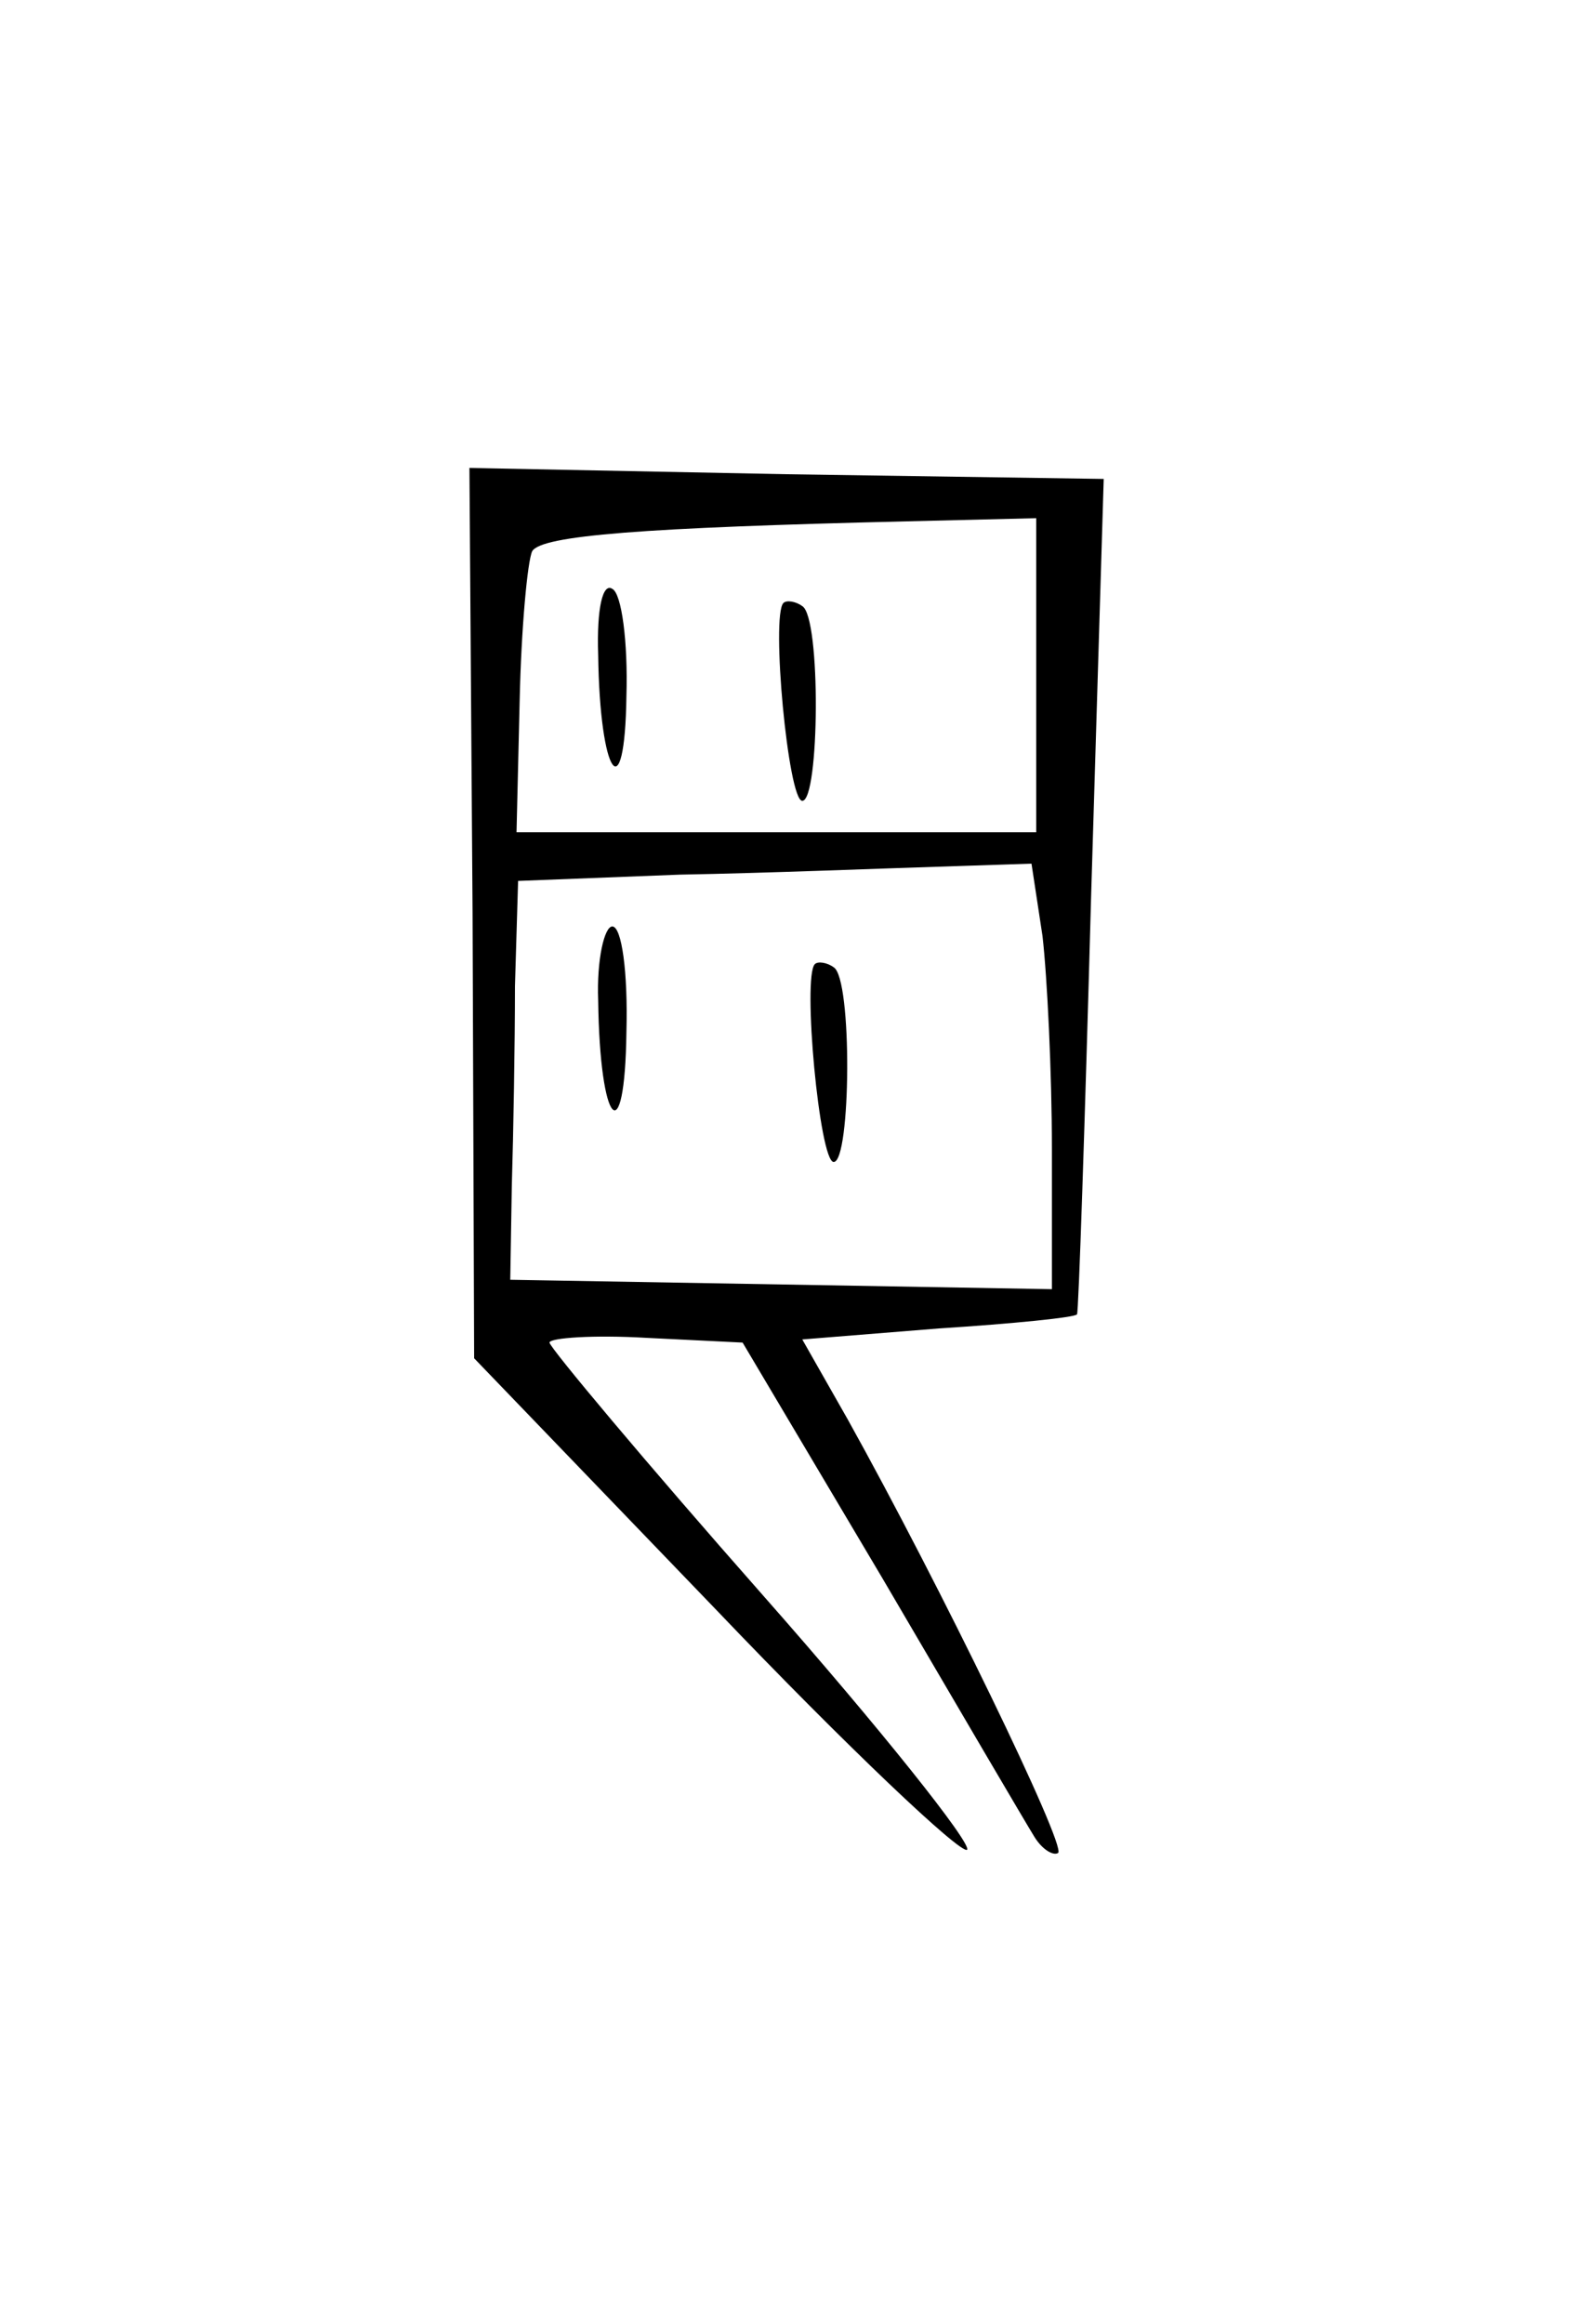 <?xml version="1.0" standalone="no"?>
<!DOCTYPE svg PUBLIC "-//W3C//DTD SVG 20010904//EN"
 "http://www.w3.org/TR/2001/REC-SVG-20010904/DTD/svg10.dtd">
<svg version="1.0" xmlns="http://www.w3.org/2000/svg"
 width="100pt" height="148pt" viewBox="0 0 100 148"
 preserveAspectRatio="xMidYMid meet">
<g transform="translate(0,148) scale(0.1,-0.1)"
fill="#000000" stroke="none">
<path d="M301 898 l1 -283 154 -160 c84 -88 156 -156 160 -153 3 4 -55 77
-130 162 -75 85 -136 158 -136 161 0 3 28 5 62 3 l61 -3 89 -150 c48 -82 92
-157 97 -165 5 -8 12 -12 15 -10 5 5 -75 170 -134 276 l-29 51 87 7 c47 3 87
7 88 9 1 1 5 121 9 267 l8 265 -202 3 -202 4 2 -284z m359 152 l0 -100 -166 0
-165 0 2 84 c1 46 5 89 8 95 6 10 70 15 239 19 l82 2 0 -100z m4 -166 c3 -26
6 -87 6 -136 l0 -89 -172 3 -173 3 1 60 c1 33 2 90 2 127 l2 67 103 4 c56 1
130 4 163 5 l61 2 7 -46z"/>
<path d="M381 1063 c1 -77 17 -100 18 -26 1 34 -3 65 -9 68 -6 4 -10 -12 -9
-42z"/>
<path d="M499 1096 c-8 -8 3 -126 12 -126 11 0 12 117 0 124 -4 3 -10 4 -12 2z"/>
<path d="M381 843 c1 -80 17 -98 18 -20 1 38 -3 67 -9 67 -5 0 -10 -21 -9 -47z"/>
<path d="M519 866 c-8 -8 3 -126 12 -126 11 0 12 117 0 124 -4 3 -10 4 -12 2z"/>
</g>
</svg>
